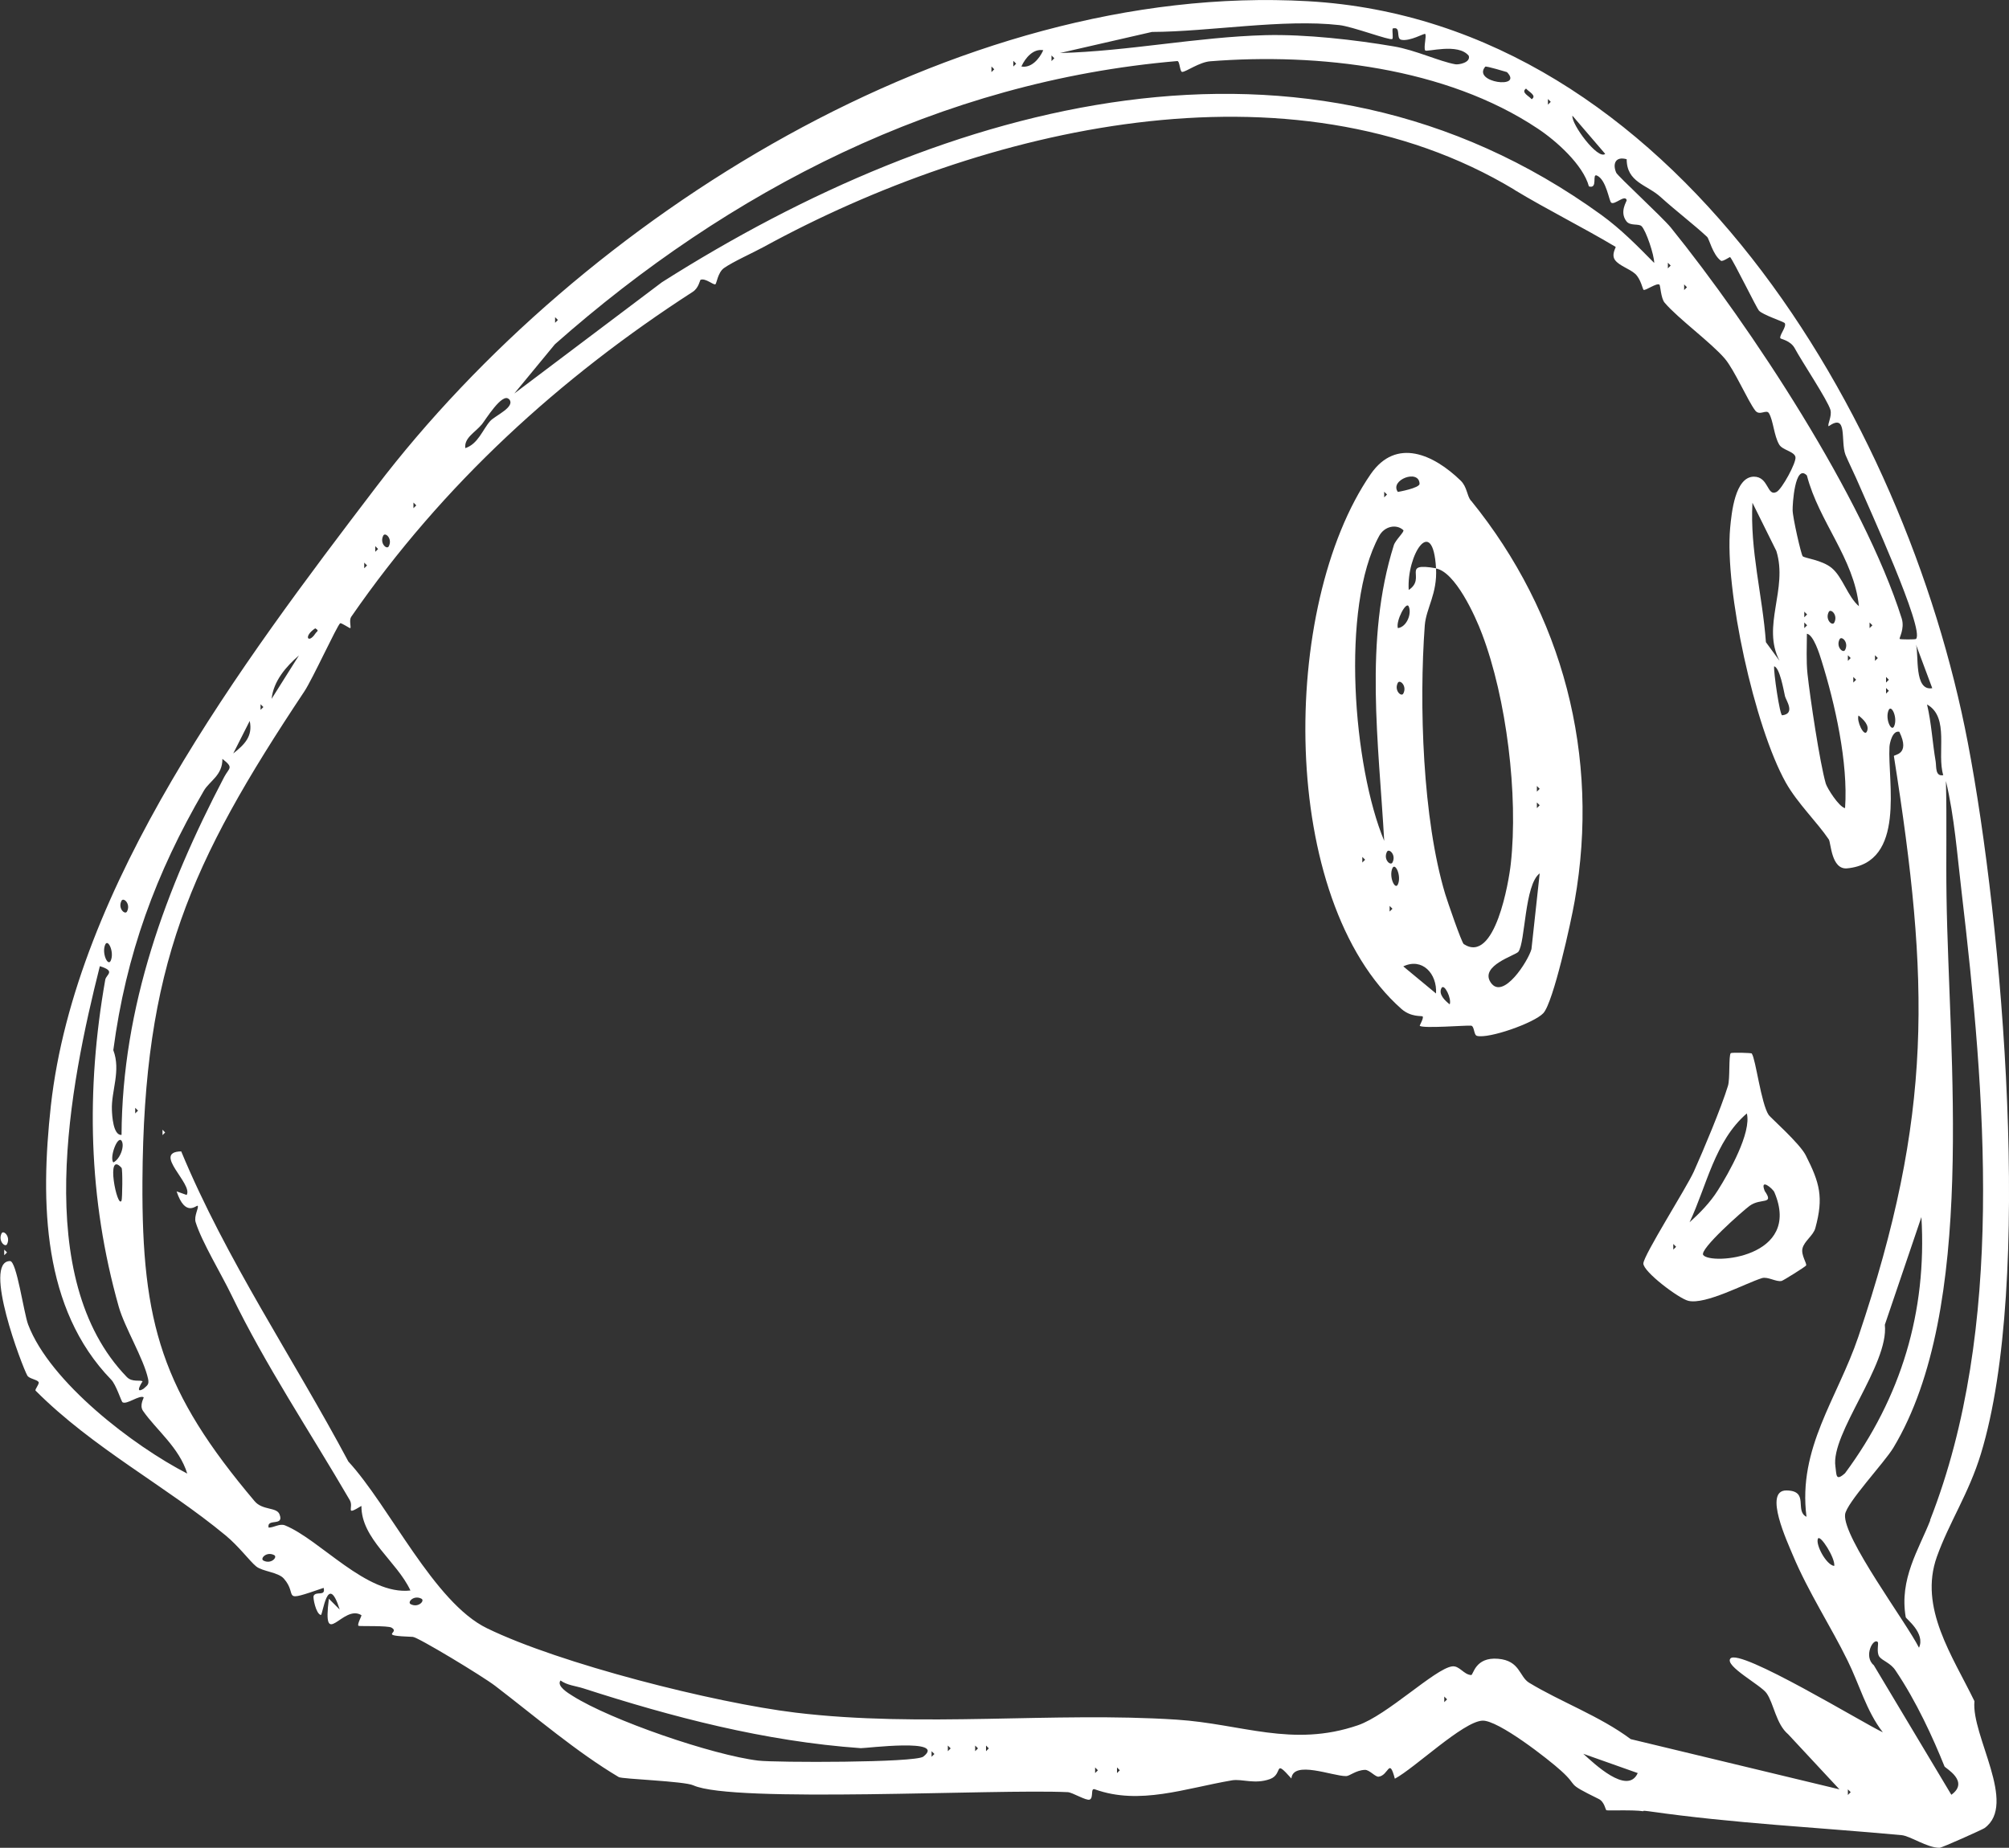 <?xml version="1.0" encoding="UTF-8"?>
<svg id="Layer_2" data-name="Layer 2" xmlns="http://www.w3.org/2000/svg" viewBox="0 0 100 91.99">
  <rect x="0" y="0" width="100" height="91.99" fill="#333333" stroke="none"/>
  <defs>
    <style>
      .cls-1 {
        fill: #fff;
      }
    </style>
  </defs>
  <g id="Sketchy_Icons" data-name="Sketchy Icons">
    <g>
      <path class="cls-1" d="M81.8,90.17c-.51-.08-1.76-.02-1.84-.05-.05-.02-.09-.43-.4-.57-1.71-.84-.92-.55-1.85-1.39-.6-.55-3.15-2.55-3.93-2.5-.97.06-3.36,2.36-4.35,2.89-.29-1.09-.3-.16-.81-.1-.16.02-.46-.35-.68-.34-.47.02-.76.32-.95.31-.67,0-2.62-.8-2.71.12-.92-1.03-.38-.22-1.07.03-.76.27-1.38-.02-1.88.06-2.35.4-4.6,1.25-6.83.45-.24-.09-.05.42-.26.51-.17.07-.86-.36-1.09-.37-3.6-.17-16.66.56-18.64-.34-.46-.21-3.54-.31-3.71-.41-2.1-1.25-4.09-2.96-6.15-4.54-.64-.49-3.85-2.43-4.1-2.44-1.83-.07-.59-.19-1.06-.46-.18-.11-1.57-.06-1.64-.09-.1-.04.17-.52.14-.53-.92-.58-1.96,1.83-1.62-.82l.54.54c-.61-1.93-.84.29-.94.27-.25-.06-.4-.87-.36-.95.12-.26.61.05.5-.4-2.24.77-1.23.39-1.98-.46-.29-.33-1.06-.35-1.38-.61s-.86-1-1.53-1.55c-2.96-2.45-6.6-4.34-9.45-7.2-.05-.05.21-.35.15-.43-.09-.13-.47-.16-.56-.32-.25-.43-2.25-5.69-.86-5.7.33,0,.68,2.57.9,3.16,1.09,2.87,5.24,6.04,7.92,7.42-.4-1.3-1.54-2.17-2.2-3.12-.2-.29.06-.66.03-.68-.22-.12-.84.38-1.05.25-.06-.03-.32-.88-.57-1.13-3.41-3.52-3.53-8.78-3-13.62,1.22-10.99,9.47-22,16.18-30.8C28.94,10.82,47.59-.93,65.1.06c18.19,1.03,29.76,20.74,32.85,36.91,1.74,9.09,3.26,26.86.65,35.41-.6,1.97-1.58,3.41-2.19,5.12-.91,2.54.78,4.94,1.87,7.19-.17,1.71,2.16,5.12.5,6.32-.1.07-2.12.98-2.24.98-.62,0-1.45-.59-1.89-.63-4.2-.39-8.32-.58-12.59-1.19-.36-.05-.24,0-.27,0ZM69.29,1.94c-.1.09-1.97-.62-2.62-.69-2.79-.32-6.49.33-9.33.34l-4.58,1.05c3.41-.09,6.83-.8,10.24-.89,1.98-.05,4.45.23,6.38.56,1.07.18,2.27.75,3.06.89.16.03.77-.08.67-.42-.52-.66-2.11-.17-2.17-.27-.09-.16.08-.72,0-.82-.04-.05-.75.38-1.19.29-.29-.06.02-.69-.43-.56-.03.15.04.47-.02.53ZM51.93,2.5c-.49-.09-.89.37-1.09.81.49.09.89-.37,1.09-.81ZM52.34,2.77v.27l.14-.14-.14-.14ZM76.54,6.4c-4.57-3.05-10.94-3.77-16.29-3.35-.55.04-1.2.52-1.4.53-.13.01-.12-.55-.25-.54-11.78,1-22.32,6.44-30.98,14.1l-2.02,2.45,7.35-5.54C47.02,5.12,64.89-.03,79.71,10.7c.99.72,1.78,1.53,2.63,2.39,0-.4-.41-1.62-.63-1.83-.14-.14-.56,0-.75-.24-.37-.48.03-1.01.01-1.06-.09-.29-.6.26-.77.13-.11-.08-.24-1.14-.71-1.35-.27-.12.07.68-.4.54-.29-1.08-1.64-2.28-2.55-2.88ZM50.44,3.04v.27l.14-.14-.14-.14ZM49.35,3.32v.27l.14-.14-.14-.14ZM75.01,3.59s-1.05-.32-1.08-.27c-.67.79,1.92,1.13,1.08.27ZM75.96,4.41c-.27.19.15.37.28.53.27-.18-.13-.36-.28-.53ZM77.05,4.94v.27l.14-.14-.14-.14ZM75.39,9.45c-11.19-6.75-26.49-3.11-37.37,2.84-.53.29-1.54.74-1.99,1.06-.3.22-.36.77-.42.8-.09.06-.49-.32-.74-.22-.03.01-.09.41-.39.6-6.58,4.25-12.43,9.56-17,16.18-.11.16,0,.51-.04.56-.02.03-.45-.28-.51-.24-.15.11-1.38,2.79-1.78,3.39-5.71,8.58-8,13.69-8.06,24.39-.04,7.1.98,10.47,5.58,15.92.39.47,1.09.29,1.24.65.26.64-.65.18-.54.67.27,0,.55-.22.82-.11,1.76.72,4.06,3.49,6.24,3.24-.68-1.46-2.45-2.57-2.44-4.21-.86.52-.36.09-.58-.29-2.01-3.45-4.19-6.7-5.89-10.21-.49-1.02-1.48-2.65-1.78-3.62-.1-.31.17-.73.1-.82-.05-.06-.61.61-1.05-.72l.5.18c.34-.54-1.74-2.14-.27-2.17,2.24,5.4,5.57,10.28,8.32,15.44,2.06,2.24,4.26,7.02,6.9,8.3,3.63,1.77,11.31,3.71,15.35,4.2,6.3.76,12.83-.05,18.98.35,3.24.21,5.75,1.4,9.02.28,1.46-.5,3.82-2.8,4.68-2.93.37-.06.58.41.96.43.11,0,.19-.91,1.34-.81,1.09.09,1.05.89,1.54,1.19,1.54.94,3.54,1.67,5.06,2.81l10.39,2.5-2.55-2.74c-.61-.51-.72-1.55-1.08-2.05-.28-.4-2.09-1.35-1.8-1.72.43-.56,6.69,3.26,7.59,3.67-.82-1.05-1.18-2.42-1.76-3.58-.81-1.66-1.95-3.4-2.72-5.24-.26-.63-1.48-3.23-.32-3.22s.39,1.02,1,1.31c-.44-3.42,1.54-5.89,2.58-8.96,3.74-11.09,3.55-17.64,1.77-28.91-.01-.08.84-.05.27-1.21-.34-.08-.48.56-.49.75-.1,1.71.84,5.77-2.11,6.05-.79.07-.8-1.28-.91-1.44-.58-.86-1.56-1.8-2.14-2.83-1.56-2.79-3.05-9.6-2.77-12.68.07-.74.24-2.54,1.18-2.55.75,0,.65,1.01,1.13.76.27-.14,1-1.48.94-1.74-.06-.28-.65-.34-.81-.62-.26-.44-.29-1.19-.51-1.56-.13-.21-.46.15-.68-.13-.38-.5-1.03-2.01-1.51-2.58-.68-.8-2.34-2.01-3-2.79-.19-.22-.21-.86-.26-.9-.14-.1-.69.31-.79.26-.04-.02-.14-.55-.42-.8s-.77-.39-.99-.67.05-.65.02-.67c-1.68-1-3.42-1.86-5.04-2.84ZM79.9,7.66l-1.63-1.9c-.07.41,1.27,2.22,1.63,1.9ZM80.98,7.93c-.58-.17-.72.24-.53.67.08.17,2.28,2.2,2.71,2.72,4,4.95,9.6,13.46,11.5,19.47.16.52-.15.99-.1,1.02.05.03.78.03.81,0,.46-.43-2.43-6.72-2.8-7.6-.21-.5-.59-1.27-.71-1.57-.26-.69.13-2.1-.84-1.42-.07-.09.18-.5.09-.82-.15-.5-1.42-2.4-1.78-3.07-.21-.38-.69-.45-.71-.49-.07-.14.32-.57.22-.75-.05-.08-1.1-.41-1.29-.63-.11-.12-1.25-2.45-1.43-2.66-.02-.02-.37.24-.46.18-.41-.3-.58-1.09-.69-1.19-.63-.59-1.56-1.3-2.31-1.98-.68-.62-1.7-.73-1.69-1.9ZM83.02,13.09v.27l.14-.14-.14-.14ZM83.83,14.17v.27l.14-.14-.14-.14ZM27.63,15.8v.27l.14-.14-.14-.14ZM25.33,19.87c-.33-.34-1.17,1.04-1.34,1.25-.35.42-.89.67-.83,1.19.64-.21.86-.92,1.24-1.35.24-.27,1.3-.71.93-1.1ZM89.94,23.67c-.6-.62-.72,1.48-.71,1.73,0,.35.42,2.2.5,2.29.08.1.96.18,1.45.59.54.45.79,1.42,1.35,1.9-.25-2.4-1.99-4.2-2.59-6.51ZM20.58,25.03v.27l.14-.14-.14-.14ZM88.58,32.9c-.91-1.73.43-3.57-.16-5.47l-1.19-2.4c-.13,2.36.5,4.6.67,6.94l.68.93ZM19.35,27.2c.2-.38-.17-.72-.27-.54-.2.38.17.72.27.54ZM18.68,27.2v.27l.14-.14-.14-.14ZM18.13,28.02v.27l.14-.14-.14-.14ZM89.81,30.46v.27l.14-.14-.14-.14ZM91.3,31c.2-.38-.17-.72-.27-.54-.2.38.17.72.27.54ZM89.81,31v.27l.14-.14-.14-.14ZM93.06,31v.27l.14-.14-.14-.14ZM15.69,31.28c-.61.41-.34.78,0,.27.09-.14.22-.14,0-.27ZM91.84,40.23c.16-2.26-.5-5.2-1.18-7.37-.09-.29-.39-1.26-.72-1.31,0,.67-.04,1.33.03,2,.13,1.19.61,4.42.91,5.46.07.23.64,1.14.95,1.22ZM91.84,32.36c.2-.38-.17-.72-.27-.54-.2.38.17.72.27.54ZM96.18,34.26l-.81-2.17c.15.49-.11,2.33.81,2.17ZM14.88,32.63c-.64.55-1.27,1.28-1.36,2.16l1.36-2.16ZM91.98,32.63v.27l.14-.14-.14-.14ZM93.33,32.63v.27l.14-.14-.14-.14ZM88.31,33.17c-.04.24.28,2.45.4,2.44.68-.08.18-.76.14-.95-.07-.31-.26-1.42-.54-1.49ZM92.25,33.71v.27l.14-.14-.14-.14ZM93.88,33.71v.27l.14-.14-.14-.14ZM93.88,34.26v.27l.14-.14-.14-.14ZM12.97,35.07v.27l.14-.14-.14-.14ZM96.73,38.6c-.34-1.1.33-2.89-.81-3.53.22.92.27,1.92.43,2.84.04.26-.03.76.38.68ZM94.28,36.16c.19-.42-.13-1.11-.27-.81-.19.42.13,1.11.27.81ZM92.92,36.43c.16-.31-.17-.62-.41-.81-.11.27.27,1.07.41.81ZM12.43,35.89l-.82,1.62c.57-.45.98-.86.82-1.62ZM6.05,56.51c.03-6.41,2.2-12.27,5.11-17.83.25-.47.49-.45-.09-.9.01.82-.64,1.1-.92,1.58-2.39,4.1-3.88,8.15-4.51,12.92.39,1.03-.11,2.04-.07,2.98.01.27.06,1.27.48,1.24ZM96.07,75.68c3.75-9.57,2.75-21.22,1.57-31.28-.22-1.84-.35-3.71-.78-5.52.05,1.91,0,3.83.03,5.74.11,7.93,1.53,20.52-2.65,27.46-.44.73-2.34,2.75-2.4,3.32-.12,1.14,3.05,5.37,3.68,6.63.33-.73-.65-1.44-.66-1.52-.33-1.9.65-3.37,1.22-4.82ZM6.32,45.38c.2-.38-.17-.72-.27-.54-.2.38.17.72.27.54ZM5.51,47.83c.19-.42-.13-1.11-.27-.81-.19.42.13,1.11.27.81ZM7.1,68.76s-.44.67.04.38c.2-.18.29-.21.23-.5-.22-1.01-1.17-2.56-1.46-3.59-1.52-5.38-1.64-10.78-.67-16.28.05-.26.54-.42-.27-.67-1.5,5.94-3.41,15.54,1.34,20.45.27.28.67.13.79.22ZM6.73,55.16v.27l.14-.14-.14-.14ZM6.05,56.79c-.2-.27-.61.83-.41,1.08.34-.16.58-.83.41-1.08ZM6.05,58.14c-.82-.92-.21,2.09,0,1.63.04-.09.06-1.57,0-1.63ZM91.84,73.34c2.79-3.77,4.08-8.04,3.8-12.75l-1.82,5.36c.21,1.98-2.71,5.42-2.46,7.06.06.41,0,.76.48.33ZM91.3,77.96c.07-.37-.7-1.59-.81-1.36-.13.28.4,1.3.81,1.36ZM13.65,77.42c-.38-.2-.72.17-.54.27.38.2.72-.17.54-.27ZM20.98,79.59c-.38-.2-.72.17-.54.27.38.2.72-.17.54-.27ZM93.55,82.48c-.16-.21-.03-.67-.08-.73-.22-.24-.73.71-.2,1.15l3.86,6.45c.93-.67-.31-1.33-.34-1.41-.57-1.42-1.4-3.24-2.44-4.78-.25-.38-.64-.47-.81-.69ZM29.03,84.05c-.38-.12-.8-.15-1.13-.39-.21.28.4.64.59.76,1.92,1.22,7,2.96,9.26,3.23.86.1,7.81.11,8.21-.2,1.19-.93-2.89-.41-3.11-.42-4.8-.34-9.39-1.55-13.82-2.98ZM71.89,84.47v.27l.14-.14-.14-.14ZM47.18,86.91v.27l.14-.14-.14-.14ZM48.54,86.91v.27l.14-.14-.14-.14ZM49.08,86.91v.27l.14-.14-.14-.14ZM46.37,87.19v.27l.14-.14-.14-.14ZM81.52,88.27l-2.71-.96c.51.46,2.2,2.09,2.71.96ZM54.51,88v.27l.14-.14-.14-.14ZM55.6,88v.27l.14-.14-.14-.14ZM91.98,89.09v.27l.14-.14-.14-.14Z"/>
      <path class="cls-1" d="M.35,61.94c-.09.18-.46-.16-.27-.54.09-.18.46.16.27.54Z"/>
      <polygon class="cls-1" points=".21 62.21 .35 62.35 .21 62.49 .21 62.21"/>
      <path class="cls-1" d="M73.22,24.92c4.57,5.63,6.44,12.71,5.16,19.94-.18,1.04-1.06,5.04-1.56,5.58-.46.49-2.71,1.28-3.3,1.13-.17-.04-.12-.49-.3-.51-.25-.02-2.37.15-2.55.01-.02-.01.22-.41.14-.47-.04-.04-.57.05-1.05-.37-6.14-5.43-6.06-20.06-1.53-26.63,1.27-1.83,3.13-.98,4.48.33.32.32.3.73.5.99ZM69.58,24.49s1.09-.19,1.08-.41c-.03-.75-1.51-.18-1.08.41ZM68.9,24.49v.27l.14-.14-.14-.14ZM69.85,26.39c-.35-.32-.94-.19-1.2.29-1.94,3.55-1.28,11.53.25,15.18-.27-4.84-1.01-10,.48-14.72.08-.26.55-.68.47-.75ZM71.48,28.29c-.16-2.72-1.47-.66-1.36,1.08.91-.6-.43-1.39,1.36-1.08.07,1.27-.49,1.98-.56,2.84-.29,3.92-.11,9.65,1.02,13.39.11.36.81,2.4.92,2.48,1.56,1.02,2.25-3.15,2.34-3.99.38-3.41-.21-8.24-1.43-11.45-.34-.91-1.34-3.1-2.3-3.26ZM69.58,31.27c.45-.06.7-.73.54-1.08-.13-.28-.65.73-.54,1.08ZM69.85,34.53c.2-.38-.17-.72-.27-.54-.2.38.17.72.27.54ZM76.5,39.14v.27l.14-.14-.14-.14ZM76.5,39.96v.27l.14-.14-.14-.14ZM69.31,42.94c.2-.38-.17-.72-.27-.54-.2.38.17.72.27.54ZM67.81,42.67v.27l.14-.14-.14-.14ZM69.58,44.03c.19-.42-.13-1.11-.27-.81-.19.42.13,1.11.27.81ZM74.2,48.91c.61.91,1.87-1.07,2.03-1.66l.41-3.77c-.76.56-.71,3.42-1.06,3.9-.13.18-1.94.69-1.38,1.53ZM69.17,45.11v.27l.14-.14-.14-.14ZM71.48,49.46c.06-.99-.69-1.8-1.63-1.35l1.63,1.35ZM71.75,49.19c-.16.31.17.62.41.81.11-.27-.27-1.07-.41-.81Z"/>
      <path class="cls-1" d="M87.2,52.46c.19.25.46,2.49.84,3.05.08.12,1.54,1.41,1.84,2,.7,1.38.9,2.09.48,3.63-.1.37-.55.64-.64,1.01-.08.33.23.75.18.85-.03.06-1.15.76-1.22.77-.27.06-.69-.23-.98-.14-.85.27-2.8,1.33-3.66,1.13-.47-.11-2.25-1.45-2.24-1.86s2.13-3.74,2.51-4.57c.48-1.07,1.37-3.19,1.7-4.27.11-.34.03-1.51.14-1.63.04-.04,1.03-.02,1.06.02ZM86.95,55.43c-1.6,1.38-1.99,3.59-2.85,5.42.53-.48,1.02-.98,1.4-1.58.56-.88,1.69-2.89,1.45-3.84ZM84.78,62.48c.38.5,4.94.15,3.54-3.13-.08-.18-.74-.73-.48-.06.49.71-.19.33-.75.74-.33.24-2.52,2.17-2.31,2.45ZM83.29,61.94v.27l.14-.14-.14-.14Z"/>
      <polygon class="cls-1" points="8.09 56.24 8.22 56.38 8.09 56.51 8.09 56.24"/>
    </g>
  </g>
</svg>